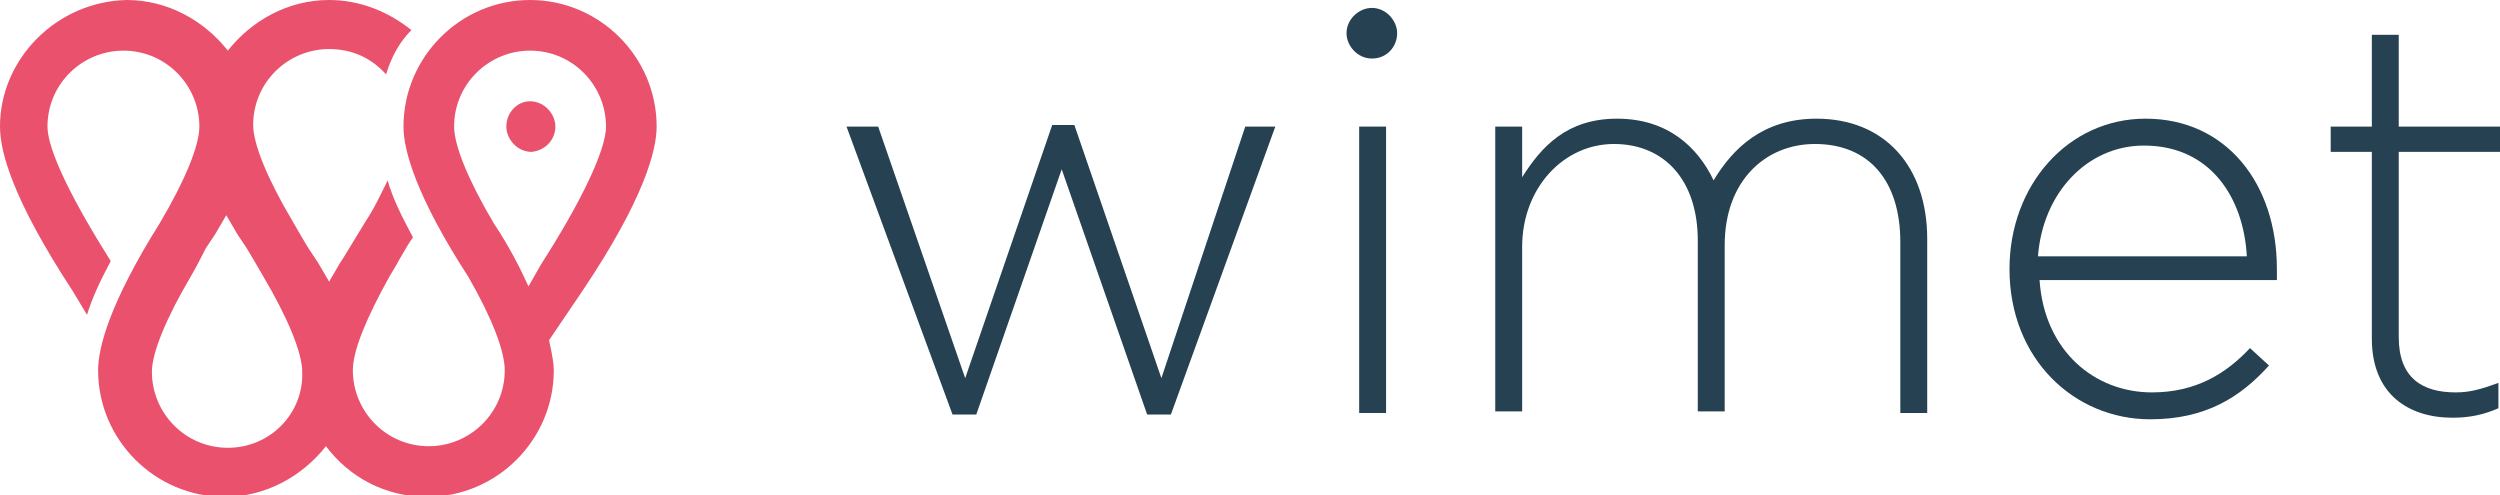 <?xml version="1.0" encoding="utf-8"?>
<!-- Generator: Adobe Illustrator 18.1.0, SVG Export Plug-In . SVG Version: 6.00 Build 0)  -->
<svg version="1.1" id="Capa_1" xmlns="http://www.w3.org/2000/svg" xmlns:xlink="http://www.w3.org/1999/xlink" x="0px" y="0px"
	 viewBox="0 0 158 31.3" enable-background="new 0 0 158 31.3" xml:space="preserve">
<g>
	<g>
		<path fill="#EA516D" d="M41.5,8c0-4.4-3.6-8-8-8c-4.4,0-8,3.6-8,8c0,1.5,0.8,4.4,4.1,9.5l0,0c1.5,2.6,2.3,4.7,2.3,5.9
			c0,2.7-2.2,4.8-4.8,4.8c-2.7,0-4.8-2.2-4.8-4.8c0-1.2,0.8-3.2,2.3-5.9l0,0c0.5-0.8,1-1.8,1.5-2.5c-0.7-1.3-1.3-2.5-1.6-3.6
			c-0.4,0.8-0.8,1.7-1.4,2.6c-0.3,0.5-1.4,2.3-1.4,2.3c-0.2,0.3,0,0-0.2,0.3l-0.7,1.2l-0.7-1.2c-0.2-0.3-0.4-0.6-0.6-0.9
			c-0.3-0.5-0.6-1-1-1.7c-1.6-2.7-2.5-4.9-2.5-6.1c0-2.7,2.2-4.8,4.8-4.8c1.5,0,2.7,0.6,3.6,1.6c0.3-1,0.8-2,1.6-2.8
			C24.5,0.7,22.7,0,20.8,0c-2.6,0-4.9,1.3-6.4,3.2C12.9,1.3,10.6,0,8,0C3.6,0.1,0,3.7,0,8c0,1.6,0.8,4.6,4.6,10.4l0.9,1.5
			c0.3-1,0.8-2.1,1.5-3.4c-2.4-3.8-4-7-4-8.5c0-2.7,2.2-4.8,4.8-4.8c2.7,0,4.8,2.2,4.8,4.8c0,1.2-0.9,3.4-2.5,6.1
			c-3.2,5.1-3.9,7.9-3.9,9.3c0,4.4,3.6,8,8,8c2.6,0,4.9-1.3,6.4-3.2c1.5,2,3.8,3.2,6.4,3.2c4.4,0,8-3.6,8-8c0-0.4-0.1-1-0.3-1.9
			l2.1-3.1C40.7,12.6,41.5,9.5,41.5,8 M14.4,28.3c-2.7,0-4.8-2.2-4.8-4.8c0-1.2,0.9-3.4,2.5-6.1c0.3-0.5,0.9-1.7,0.9-1.7
			s0.4-0.6,0.6-0.9l0.7-1.2l0.7,1.2c0.2,0.3,0.4,0.6,0.6,0.9c0.3,0.5,0.6,1,1,1.7c1.6,2.7,2.5,4.9,2.5,6.1
			C19.2,26.1,17.1,28.3,14.4,28.3 M31.2,14.1c-1.6-2.7-2.5-4.9-2.5-6.1c0-2.7,2.2-4.8,4.8-4.8c2.7,0,4.8,2.2,4.8,4.8
			c0,1.5-1.6,4.8-4.1,8.7l-0.8,1.4C32.9,17,32.2,15.6,31.2,14.1"/>
		<path fill="#EA516D" d="M35.1,8c0-0.8-0.7-1.6-1.6-1.6C32.7,6.4,32,7.1,32,8c0,0.8,0.7,1.6,1.6,1.6C34.5,9.5,35.1,8.8,35.1,8"/>
	</g>
	<g>
		<g>
			<path fill="#254152" d="M53.5,8h2L61,23.9l5.5-16h1.4l5.5,16L78.7,8h1.9L74,26.2h-1.5l-5.4-15.5l-5.4,15.5h-1.5L53.5,8z"/>
			<path fill="#254152" d="M85.9,8h1.7v18.1h-1.7V8z"/>
			<path fill="#254152" d="M94.5,8h1.7v3.2c1.2-1.9,2.8-3.7,6-3.7c3.2,0,5.1,1.8,6.1,3.9c1.2-2,3.1-3.9,6.5-3.9c4.3,0,7,3,7,7.6v11
				h-1.7V15.3c0-3.9-2-6.2-5.4-6.2c-3.1,0-5.7,2.3-5.7,6.4v10.5h-1.7V15.2c0-3.8-2.1-6.1-5.3-6.1c-3.2,0-5.8,2.8-5.8,6.5v10.4h-1.7
				V8z"/>
			<path fill="#254152" d="M127,17L127,17c0-5.3,3.7-9.5,8.6-9.5c5.1,0,8.3,4.1,8.3,9.5c0,0.3,0,0.4,0,0.7h-15
				c0.3,4.5,3.5,7.1,7.1,7.1c2.8,0,4.7-1.2,6.2-2.8l1.2,1.1c-1.8,2-4,3.4-7.5,3.4C131.1,26.5,127,22.7,127,17z M142,16.2
				c-0.2-3.7-2.3-7-6.5-7c-3.6,0-6.4,3-6.7,7H142z"/>
			<path fill="#254152" d="M149.9,21.4V9.6h-2.6V8h2.6V2.2h1.7V8h6.4v1.6h-6.4v11.7c0,2.6,1.5,3.5,3.6,3.5c0.9,0,1.6-0.2,2.7-0.6
				v1.6c-0.9,0.4-1.8,0.6-2.9,0.6C152.2,26.4,149.9,24.9,149.9,21.4z"/>
		</g>
		<path fill="#254152" d="M88.3,2.1c0-0.8-0.7-1.6-1.6-1.6c-0.8,0-1.6,0.7-1.6,1.6c0,0.8,0.7,1.6,1.6,1.6
			C87.7,3.7,88.3,2.9,88.3,2.1"/>
	</g>
</g>
</svg>
